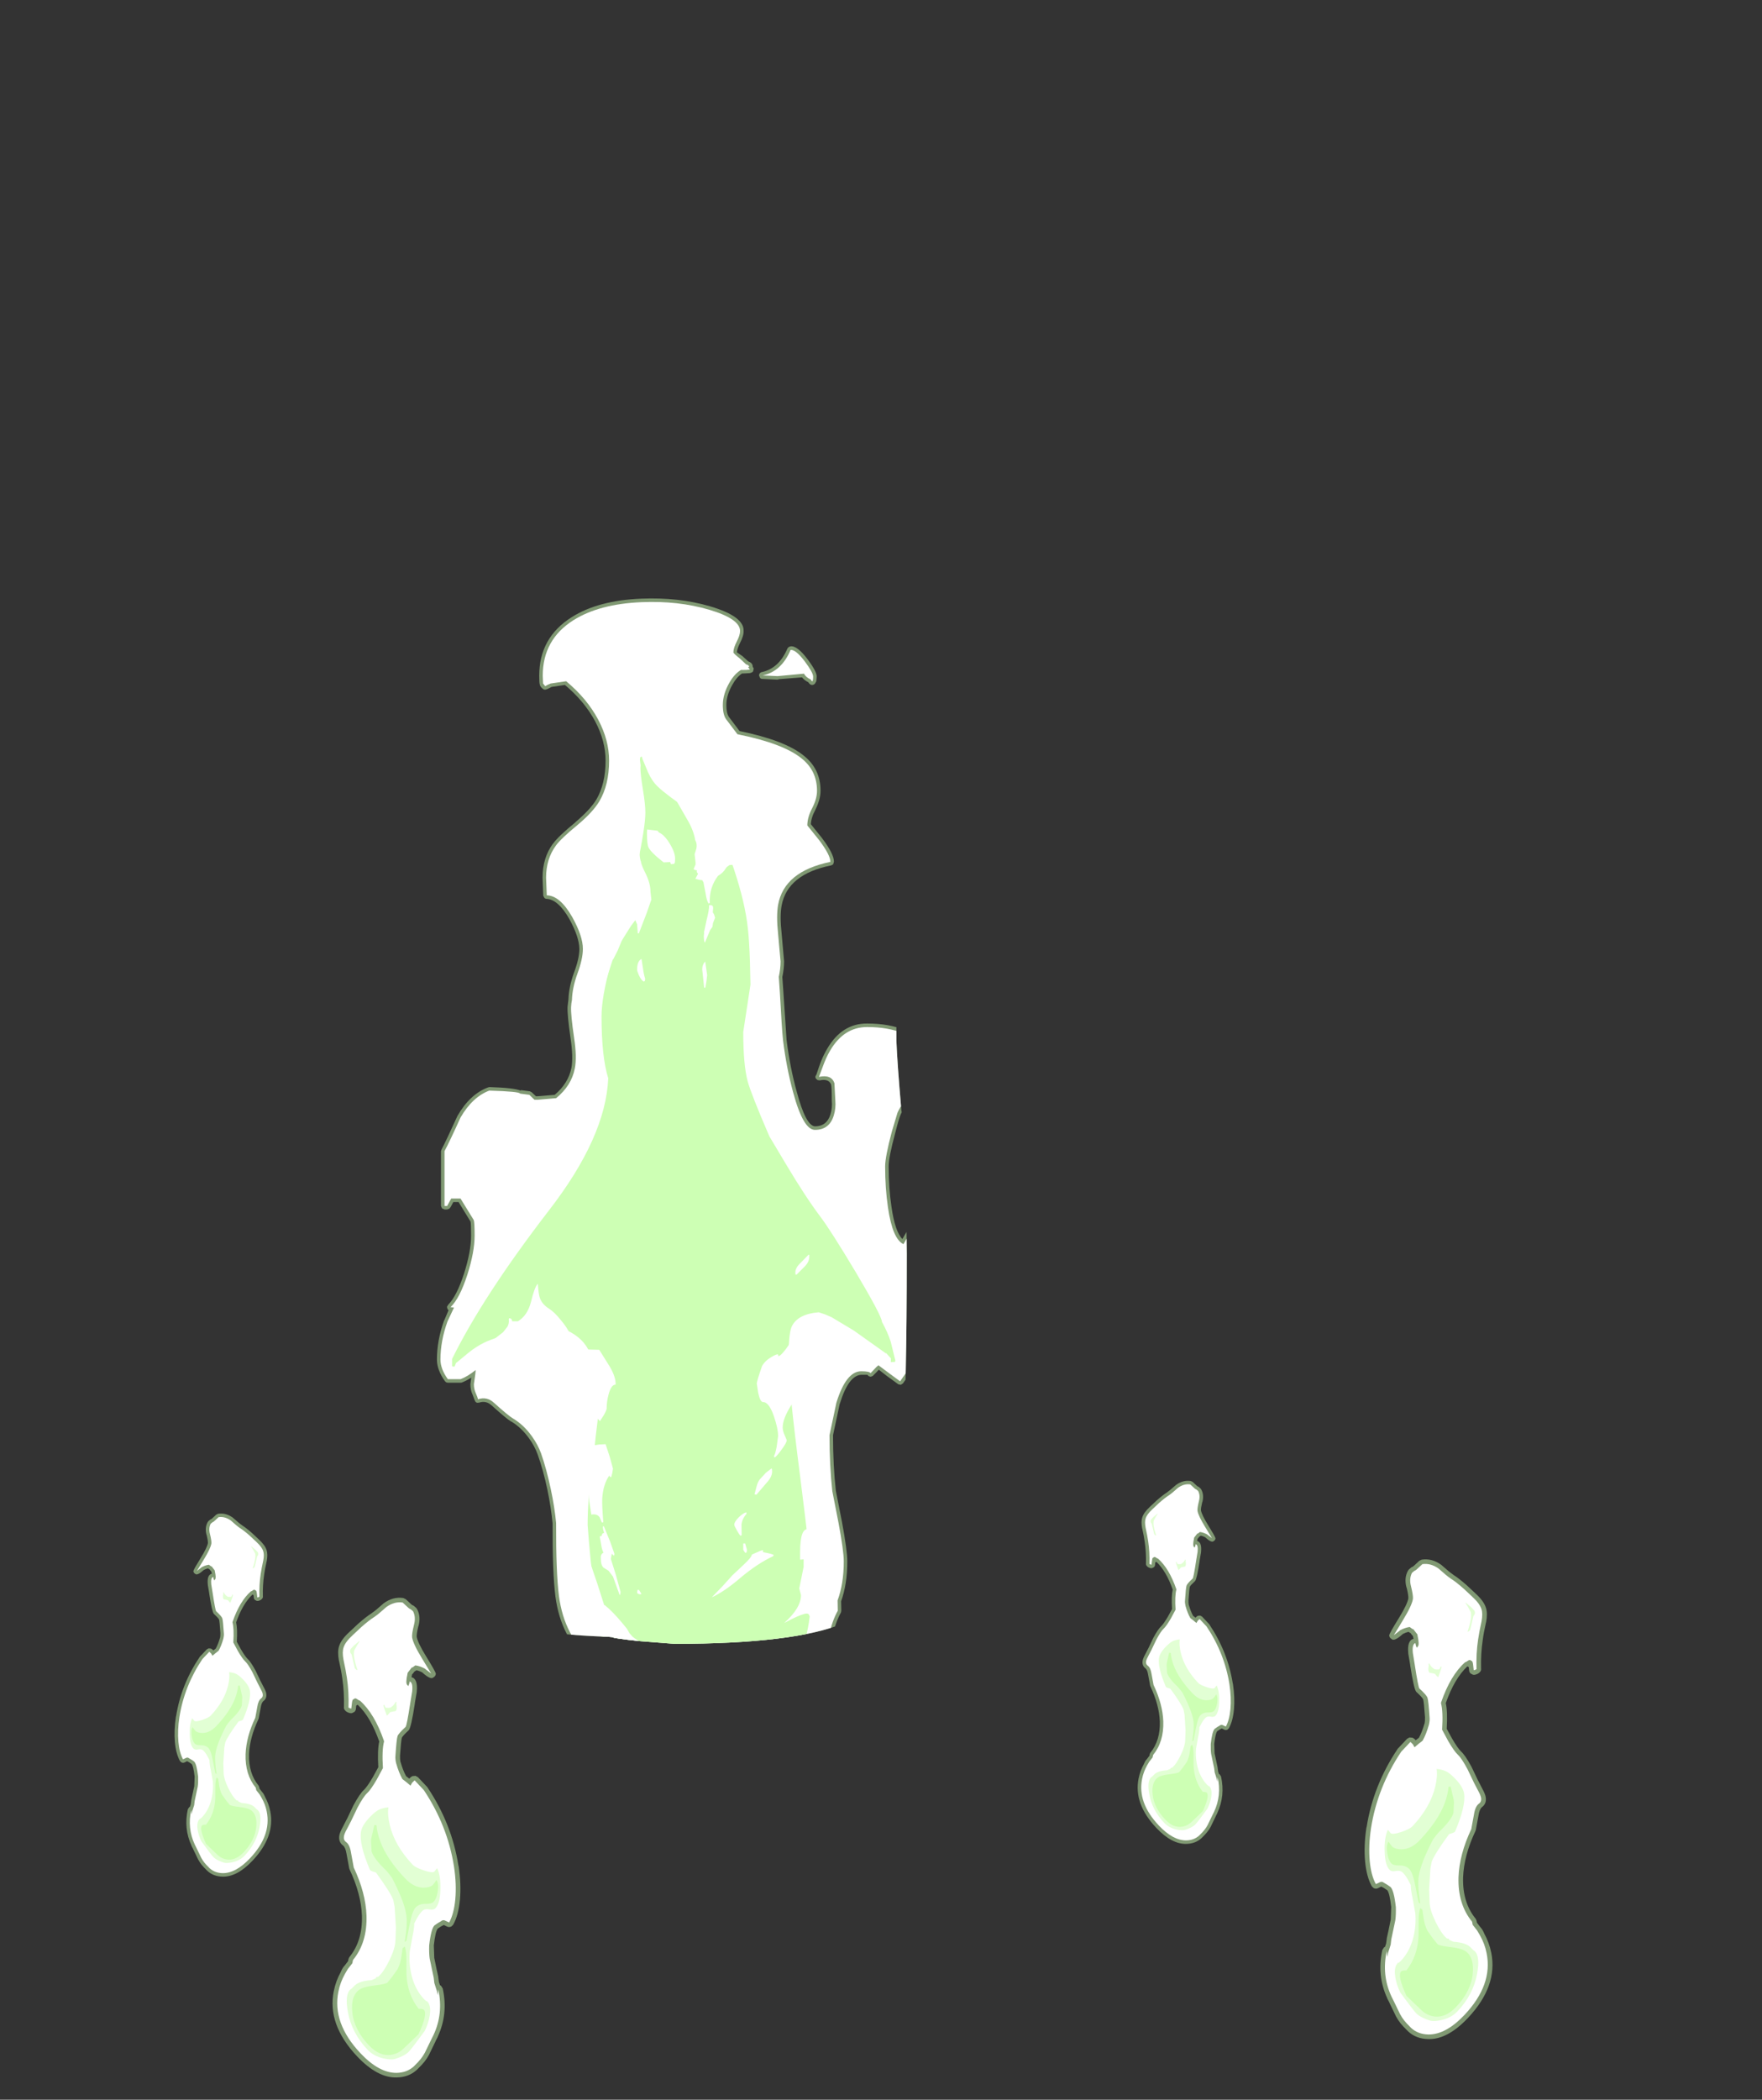 <?xml version="1.0" encoding="UTF-8" standalone="no"?>
<svg xmlns:ffdec="https://www.free-decompiler.com/flash" xmlns:xlink="http://www.w3.org/1999/xlink" ffdec:objectType="frame" height="596.25px" width="500.45px" xmlns="http://www.w3.org/2000/svg">
  <rect width="100%" height="100%" fill="#333333" stroke="none"/>
  <g transform="matrix(1.0, 0.0, 0.0, 1.0, 138.0, 641.7)">
    <clipPath id="clipPath0" transform="matrix(1.0, 0.0, 0.0, 1.0, 0.0, 0.0)">
      <path d="M177.5 -586.55 L176.6 -586.35 176.75 -586.6 177.5 -586.55 M214.3 -551.6 L214.35 -551.3 214.25 -551.3 214.3 -551.6 M248.15 -550.85 L248.15 -550.8 248.05 -551.0 248.15 -550.85" fill="#373f4d" fill-rule="evenodd" stroke="none"/>
      <path d="M252.95 -641.35 Q253.7 -640.95 255.15 -640.65 L274.1 -640.2 274.05 -488.85 Q273.05 -443.55 272.15 -377.6 L272.15 -355.45 Q270.75 -369.35 270.1 -383.2 L270.1 -395.95 Q268.95 -403.75 268.1 -411.45 L266.1 -418.05 Q261.6 -434.05 259.2 -450.2 L257.4 -464.45 255.25 -475.25 Q252.4 -490.8 252.4 -494.45 252.4 -496.5 255.15 -505.85 256.65 -508.2 257.65 -510.95 L258.55 -513.95 260.55 -517.9 Q246.3 -522.6 232.6 -520.1 222.55 -518.3 217.8 -514.4 L214.65 -513.1 210.75 -509.85 210.55 -510.6 Q204.95 -526.2 204.95 -534.2 L205.0 -540.05 204.6 -541.65 204.7 -543.3 Q204.4 -545.8 204.4 -547.75 204.4 -552.25 204.7 -553.7 L204.95 -554.75 204.95 -555.15 Q205.35 -559.95 208.7 -567.95 L211.65 -574.85 212.45 -575.8 212.65 -576.55 207.55 -578.25 191.3 -577.05 182.45 -573.75 Q167.45 -570.65 156.55 -565.05 144.1 -558.6 133.5 -546.1 127.55 -542.35 127.55 -541.55 127.55 -540.95 128.5 -535.2 L129.4 -532.7 Q131.95 -525.2 132.95 -519.1 L133.75 -514.8 Q137.4 -504.85 137.4 -495.1 137.65 -487.5 136.8 -480.1 L136.6 -479.15 137.25 -461.0 136.9 -448.7 136.8 -447.7 136.8 -447.55 136.45 -443.75 Q137.1 -442.85 137.1 -441.05 137.1 -439.6 136.45 -439.05 135.25 -437.95 131.7 -437.65 L123.65 -431.35 118.6 -427.5 117.0 -425.1 Q117.45 -424.3 121.25 -422.85 125.35 -421.35 126.2 -420.4 127.75 -418.75 128.95 -415.5 L125.8 -413.65 Q122.75 -411.95 122.55 -408.65 122.35 -404.85 121.25 -399.6 L119.9 -393.65 119.25 -392.7 117.95 -391.15 117.45 -390.6 117.0 -390.2 117.15 -375.2 116.6 -359.05 116.6 -346.1 Q116.85 -339.8 118.0 -326.5 L119.3 -318.4 118.95 -316.5 119.35 -303.0 119.55 -285.65 Q119.55 -246.65 118.4 -232.3 117.45 -219.6 115.55 -210.25 L115.55 -208.8 Q115.55 -202.65 114.25 -197.45 112.9 -191.7 110.3 -189.6 110.2 -184.35 101.65 -180.75 87.65 -174.9 53.55 -174.9 L43.95 -175.65 Q36.1 -176.45 35.95 -176.8 L34.8 -176.9 Q18.05 -177.5 14.15 -179.25 L12.45 -180.2 11.65 -180.45 Q9.05 -181.15 7.4 -182.0 L3.9 -182.6 3.1 -183.05 Q2.8 -183.25 2.75 -184.1 L2.4 -184.15 0.15 -187.6 -1.45 -190.0 -1.75 -190.9 -2.55 -191.8 -3.0 -192.2 Q-4.6 -192.5 -6.0 -193.85 L-6.05 -193.85 -6.5 -193.5 -6.55 -193.5 Q-7.35 -192.6 -7.45 -189.8 L-8.55 -195.7 -9.15 -199.05 -9.75 -202.35 -11.1 -220.25 Q-13.6 -227.4 -15.3 -235.25 -16.25 -239.5 -17.35 -249.35 L-17.8 -253.5 -17.85 -253.9 -19.0 -267.2 -19.15 -270.0 -19.25 -273.05 -19.3 -275.3 -19.25 -278.6 -19.2 -279.0 -19.2 -279.3 -19.05 -282.25 -18.95 -284.25 -17.55 -298.85 Q-16.15 -311.4 -14.95 -317.65 -13.8 -330.9 -13.55 -337.25 L-13.55 -350.15 -14.1 -365.35 -14.15 -366.25 -14.15 -366.35 -14.15 -369.1 -14.15 -369.45 -14.1 -372.9 -13.95 -381.35 -14.4 -381.75 -14.9 -382.25 -16.2 -383.8 -16.9 -384.75 -18.25 -390.7 Q-19.3 -395.95 -19.5 -399.8 -19.65 -401.85 -20.9 -403.3 L-21.4 -403.8 -22.75 -404.8 -25.9 -406.65 Q-24.7 -409.85 -23.15 -411.5 -22.55 -412.2 -20.05 -413.25 L-18.25 -413.95 Q-14.4 -415.4 -13.95 -416.25 L-15.6 -418.65 -16.6 -419.4 -19.35 -421.45 -20.6 -422.45 -28.65 -428.8 Q-32.25 -429.05 -33.45 -430.2 -34.05 -430.7 -34.05 -432.15 -34.05 -434.0 -33.45 -434.85 -34.2 -443.8 -34.2 -452.15 L-33.6 -470.3 -33.75 -471.25 Q-34.6 -478.65 -34.35 -486.25 -34.35 -496.0 -30.75 -505.95 L-29.9 -510.25 -29.85 -510.4 -29.8 -510.8 -29.65 -511.55 -28.1 -518.2 -26.35 -523.85 -25.45 -526.35 -24.5 -532.65 Q-24.5 -533.5 -30.45 -537.2 -41.05 -549.7 -53.5 -556.15 -64.4 -561.75 -79.4 -564.85 L-88.25 -568.2 -104.5 -569.4 -109.65 -567.65 -109.45 -566.95 -108.6 -565.95 -105.65 -559.05 Q-102.3 -551.05 -101.9 -546.3 L-101.9 -545.9 -101.65 -544.85 Q-101.4 -543.4 -101.4 -538.9 L-101.65 -534.4 -101.55 -532.75 -101.95 -531.2 -101.9 -526.2 -101.9 -525.35 -101.9 -524.15 -101.95 -523.5 -102.0 -522.95 -102.05 -522.45 -102.1 -521.9 -102.2 -520.95 -102.25 -520.65 -102.4 -519.75 -105.75 -506.8 -107.5 -501.75 -109.65 -492.95 -109.5 -492.65 -110.3 -490.05 Q-112.8 -477.4 -114.2 -464.95 -114.5 -462.2 -115.5 -456.85 L-118.0 -447.8 -118.0 -447.75 -118.7 -440.95 -123.05 -420.9 -124.9 -412.7 -127.7 -403.45 -128.1 -402.0 -130.1 -392.6 -130.65 -437.8 Q-130.15 -487.25 -129.9 -557.4 L-129.9 -600.85 -129.8 -611.85 -129.9 -622.8 -129.6 -634.4 Q-129.6 -638.65 -130.45 -641.7 L-128.95 -641.6 252.95 -641.35 M248.15 -550.85 L248.05 -551.0 248.15 -550.8 248.15 -550.85 M214.3 -551.6 L214.25 -551.3 214.35 -551.3 214.3 -551.6 M177.5 -586.55 L176.75 -586.6 176.6 -586.35 177.5 -586.55" fill="#333333" fill-rule="evenodd" stroke="none"/>
    </clipPath>
    <g clip-path="url(#clipPath0)">
      <use ffdec:characterId="24" height="304.9" transform="matrix(1.0, 0.0, 0.0, 1.0, -13.9, -471.75)" width="144.3" xlink:href="#shape1"/>
    </g>
    <use ffdec:characterId="17" ffdec:characterName="a_Animation_CastleFireWhite" height="180.6" transform="matrix(0.338, -0.358, 0.362, 0.333, -137.997, -164.1)" width="205.95" xlink:href="#sprite0"/>
    <use ffdec:characterId="17" ffdec:characterName="a_Animation_CastleFireWhite" height="180.6" transform="matrix(-0.446, -0.473, -0.479, 0.44, 58.306, -124.838)" width="205.95" xlink:href="#sprite0"/>
    <use ffdec:characterId="17" ffdec:characterName="a_Animation_CastleFireWhite" height="180.6" transform="matrix(0.446, -0.473, 0.479, 0.44, 184.044, -135.738)" width="205.95" xlink:href="#sprite0"/>
    <use ffdec:characterId="17" ffdec:characterName="a_Animation_CastleFireWhite" height="180.6" transform="matrix(-0.338, -0.358, -0.362, 0.333, 262.147, -173.4)" width="205.95" xlink:href="#sprite0"/>
  </g>
  <defs>
    <g id="shape1" transform="matrix(1.0, 0.0, 0.0, 1.0, 13.9, 471.75)">
      <path d="M72.15 -459.05 Q71.35 -457.45 71.3 -456.45 L72.85 -455.4 74.5 -453.9 Q75.6 -453.5 75.75 -452.7 L75.8 -452.3 Q76.25 -451.9 75.95 -451.4 76.05 -450.8 74.95 -450.55 L73.15 -450.45 72.75 -450.45 Q71.2 -449.4 70.1 -447.4 68.3 -444.35 68.3 -441.5 68.3 -439.25 69.0 -438.15 L72.05 -434.1 Q85.0 -431.45 90.3 -427.1 95.05 -423.35 95.05 -417.15 95.05 -414.7 93.6 -411.8 L93.6 -411.75 Q92.4 -409.6 92.3 -407.65 L95.4 -403.8 Q98.95 -399.1 98.85 -396.95 L98.65 -396.3 Q98.4 -396.05 98.05 -395.95 85.65 -393.45 84.0 -384.55 83.45 -381.6 84.0 -376.6 L84.7 -368.7 Q84.7 -366.65 84.2 -364.25 L84.5 -359.95 85.4 -346.45 Q86.35 -338.7 88.3 -331.65 90.85 -322.05 93.45 -321.85 96.8 -321.85 97.85 -325.2 98.45 -327.05 98.25 -329.15 L98.25 -329.25 Q98.25 -333.0 98.05 -333.75 97.35 -335.45 94.8 -334.9 L94.2 -335.0 93.75 -335.4 Q93.55 -335.7 93.6 -336.05 L93.9 -336.6 94.65 -338.85 Q95.7 -341.85 96.95 -343.9 101.15 -351.1 108.3 -351.05 120.75 -351.05 126.7 -343.4 130.45 -338.65 130.4 -334.25 L130.25 -325.75 Q129.75 -320.4 127.05 -319.0 L126.3 -318.9 125.7 -319.35 Q125.5 -319.75 125.6 -320.1 L126.65 -326.05 125.5 -327.45 123.9 -329.55 121.2 -329.35 Q119.05 -328.05 117.85 -325.3 117.25 -323.9 116.3 -320.1 114.4 -313.1 114.4 -310.5 114.4 -304.3 115.2 -299.0 116.2 -291.95 118.3 -289.85 L119.65 -292.15 Q119.85 -292.45 120.15 -292.55 L120.8 -292.6 121.35 -292.2 121.5 -291.6 Q121.35 -288.0 122.55 -281.0 L123.75 -273.0 123.75 -271.75 Q124.1 -269.1 124.1 -266.2 124.1 -259.0 123.8 -257.75 L123.75 -257.7 Q123.05 -255.25 118.45 -248.85 L117.85 -248.45 117.15 -248.6 113.85 -251.0 111.6 -252.75 111.0 -252.1 109.85 -250.95 109.3 -250.75 108.75 -250.9 108.35 -251.3 106.6 -251.3 Q103.0 -251.1 100.55 -243.15 L100.5 -243.05 98.6 -234.15 Q98.6 -225.5 99.4 -218.35 L101.15 -209.45 Q102.65 -201.35 102.65 -198.3 102.65 -191.85 100.9 -187.0 L100.95 -184.3 100.85 -183.8 Q99.3 -181.05 98.4 -176.85 L98.05 -175.35 97.9 -174.95 Q94.95 -171.15 91.5 -170.55 L88.2 -170.1 87.65 -169.7 87.25 -169.55 86.8 -169.6 86.05 -169.85 85.75 -170.1 Q85.3 -170.4 85.25 -171.55 L85.05 -171.7 84.0 -172.05 Q81.75 -172.05 73.65 -169.5 65.1 -166.85 62.15 -166.85 L57.05 -166.95 52.4 -167.3 52.6 -167.2 50.7 -167.35 48.55 -167.75 Q44.85 -168.1 42.45 -168.9 40.8 -169.5 39.05 -170.55 L38.75 -170.65 37.95 -170.3 37.35 -169.65 36.15 -169.45 Q35.65 -169.4 35.15 -169.7 L34.75 -169.5 34.3 -169.4 30.25 -169.4 Q29.9 -169.4 29.65 -169.6 21.35 -176.3 19.75 -188.35 18.9 -195.1 18.95 -209.1 18.55 -213.45 17.45 -218.8 16.25 -224.4 14.7 -228.7 13.85 -231.05 12.3 -233.2 10.1 -236.3 7.2 -238.05 L7.2 -238.0 Q5.85 -238.8 1.65 -242.6 0.05 -244.05 -1.9 -243.4 L-2.5 -243.35 Q-2.8 -243.45 -3.0 -243.7 L-3.25 -244.25 -3.8 -245.75 -3.8 -245.7 Q-4.4 -247.0 -4.4 -248.65 L-4.15 -250.5 Q-5.55 -249.6 -6.85 -249.1 L-7.2 -249.05 -10.8 -249.05 -11.25 -249.15 -11.6 -249.45 Q-13.9 -252.65 -13.9 -255.65 -13.9 -261.05 -11.85 -266.8 L-11.8 -266.8 -10.6 -269.65 -10.9 -269.95 -11.05 -270.6 -10.7 -271.2 Q-8.3 -273.6 -6.2 -280.05 -4.2 -286.35 -4.2 -290.8 -4.2 -294.1 -4.35 -294.8 L-7.75 -300.35 -9.25 -300.35 -10.0 -298.95 -10.4 -298.45 -11.0 -298.25 -11.75 -298.25 -12.45 -298.55 -12.75 -299.25 -12.75 -314.8 -12.6 -315.25 Q-11.2 -317.95 -8.1 -324.75 L-8.05 -324.85 Q-4.5 -331.0 0.6 -332.9 L1.0 -333.0 Q8.1 -332.8 10.0 -331.95 L9.85 -332.15 12.5 -331.8 13.05 -331.5 14.2 -330.4 14.7 -330.4 19.55 -330.8 Q23.4 -334.05 24.3 -338.45 24.85 -341.5 24.05 -346.9 23.1 -353.5 23.2 -355.8 L23.45 -357.85 Q23.55 -361.4 25.05 -365.55 26.55 -369.55 26.55 -372.25 26.5 -375.65 23.7 -380.75 20.55 -386.25 17.3 -386.45 16.9 -386.45 16.65 -386.7 L16.3 -387.3 16.1 -392.45 Q16.1 -398.15 19.1 -402.2 L19.1 -402.15 Q20.55 -404.2 25.45 -408.2 L25.4 -408.2 Q29.55 -411.7 31.35 -414.6 34.0 -419.1 34.0 -425.7 34.0 -431.25 31.05 -436.85 28.0 -442.55 22.45 -447.2 L18.75 -446.65 18.7 -446.65 17.4 -446.0 16.85 -445.85 Q16.5 -445.85 16.3 -446.0 15.4 -446.65 15.3 -447.35 15.15 -447.8 15.15 -449.8 15.15 -460.65 24.4 -466.45 31.9 -471.2 44.15 -471.7 54.75 -472.15 63.75 -469.5 73.4 -466.65 73.2 -462.5 73.25 -461.15 72.15 -459.05 M77.9 -449.15 L77.6 -449.8 Q77.55 -450.2 77.8 -450.5 78.05 -450.8 78.4 -450.85 83.25 -451.9 85.65 -457.55 L86.0 -457.95 86.5 -458.15 Q88.4 -458.45 91.4 -454.45 94.05 -450.9 93.95 -449.55 L93.85 -448.25 93.45 -447.55 Q92.9 -447.0 92.2 -447.3 L91.8 -447.65 91.6 -447.95 Q90.4 -448.55 89.8 -449.35 L83.4 -448.85 82.8 -448.7 78.55 -448.9 Q78.15 -448.9 77.9 -449.15" fill="#cdffb4" fill-opacity="0.502" fill-rule="evenodd" stroke="none"/>
      <path d="M71.25 -459.5 Q70.3 -457.65 70.3 -456.45 70.3 -456.15 72.2 -454.65 L73.9 -453.05 Q74.65 -452.85 74.8 -452.4 L74.5 -452.3 74.8 -451.8 Q75.5 -451.45 73.15 -451.45 L72.45 -451.45 Q70.6 -450.35 69.2 -447.9 67.3 -444.6 67.3 -441.5 67.3 -438.8 68.2 -437.5 L71.45 -433.2 Q84.4 -430.6 89.65 -426.35 94.05 -422.85 94.05 -417.15 94.05 -414.9 92.7 -412.25 91.3 -409.6 91.3 -407.3 L94.6 -403.2 Q97.85 -398.9 97.85 -396.95 84.7 -394.25 83.0 -384.75 82.45 -381.65 83.0 -376.5 L83.7 -368.7 Q83.7 -366.65 83.2 -364.3 L83.5 -359.9 Q84.05 -349.45 84.4 -346.35 85.35 -338.5 87.3 -331.4 90.15 -320.85 93.45 -320.85 97.55 -320.85 98.8 -324.9 99.45 -326.95 99.25 -329.25 L99.0 -334.1 Q98.15 -336.65 94.6 -335.9 L95.6 -338.55 Q96.6 -341.4 97.8 -343.4 101.7 -350.05 108.3 -350.05 120.2 -350.05 125.9 -342.8 129.4 -338.35 129.4 -334.25 L129.25 -325.85 Q128.8 -321.15 126.55 -319.9 L127.7 -326.35 126.25 -328.1 Q124.5 -330.25 124.45 -330.6 L120.85 -330.35 Q118.3 -328.9 116.9 -325.7 L115.3 -320.35 Q113.4 -313.15 113.4 -310.5 113.4 -304.2 114.2 -298.85 115.5 -289.85 118.6 -288.4 L120.5 -291.65 Q120.35 -287.95 121.55 -280.85 L122.75 -273.0 122.7 -271.7 Q123.1 -269.1 123.1 -266.2 123.1 -259.2 122.8 -258.0 122.1 -255.6 117.65 -249.45 L114.45 -251.8 111.5 -254.0 Q111.05 -253.7 110.25 -252.8 L109.25 -251.75 Q109.0 -252.3 106.6 -252.3 102.3 -252.3 99.55 -243.35 L97.6 -234.15 Q97.6 -225.45 98.4 -218.25 L100.15 -209.3 Q101.65 -201.3 101.65 -198.3 101.65 -192.0 99.9 -187.25 L99.9 -187.15 99.95 -184.3 Q98.35 -181.45 97.4 -177.1 L97.1 -175.55 Q94.4 -172.1 91.3 -171.55 L87.8 -171.1 87.1 -170.55 86.45 -170.8 Q86.25 -171.0 86.25 -171.7 L86.35 -171.95 85.65 -172.5 Q84.9 -173.05 84.0 -173.05 81.7 -173.05 73.35 -170.45 65.0 -167.85 62.15 -167.85 L57.05 -167.95 52.65 -168.2 50.8 -168.35 48.8 -168.75 Q45.15 -169.05 42.75 -169.85 41.2 -170.4 39.5 -171.45 L38.7 -171.75 36.85 -170.95 36.8 -170.8 Q37.25 -170.45 36.15 -170.45 35.7 -170.45 35.3 -170.9 L34.3 -170.4 30.25 -170.4 Q22.3 -176.85 20.75 -188.5 19.9 -195.2 19.95 -209.2 19.55 -213.6 18.4 -219.0 17.2 -224.65 15.65 -229.05 14.75 -231.5 13.1 -233.8 10.8 -237.05 7.7 -238.9 6.4 -239.65 2.3 -243.35 0.3 -245.2 -2.25 -244.35 -2.3 -244.8 -2.9 -246.15 -3.4 -247.25 -3.4 -248.65 L-3.0 -251.5 -2.9 -252.65 Q-5.2 -250.8 -7.2 -250.05 L-10.8 -250.05 Q-12.9 -252.95 -12.9 -255.65 -12.9 -260.9 -10.9 -266.45 L-9.05 -270.4 -10.05 -270.5 Q-7.45 -272.95 -5.25 -279.75 -3.2 -286.2 -3.2 -290.8 -3.2 -294.6 -3.45 -295.25 L-7.2 -301.35 -9.85 -301.35 -11.0 -299.25 -11.75 -299.25 -11.75 -314.8 Q-10.3 -317.5 -7.2 -324.35 -3.85 -330.15 0.95 -332.0 9.6 -331.75 9.7 -331.15 L12.35 -330.8 13.8 -329.4 14.7 -329.4 19.95 -329.85 Q24.3 -333.4 25.25 -338.25 25.9 -341.45 25.05 -347.05 24.1 -353.5 24.2 -355.75 24.25 -356.8 24.45 -357.75 24.55 -361.2 26.0 -365.2 27.55 -369.4 27.55 -372.25 27.55 -375.85 24.55 -381.25 21.05 -387.4 17.3 -387.45 L17.1 -392.45 Q17.1 -397.8 19.9 -401.6 21.3 -403.55 26.05 -407.45 30.35 -411.05 32.2 -414.1 35.0 -418.8 35.0 -425.7 35.0 -431.5 31.9 -437.35 28.7 -443.35 22.8 -448.25 L18.4 -447.6 Q17.75 -447.4 16.85 -446.85 L16.25 -447.6 16.15 -449.8 Q16.15 -460.1 24.9 -465.6 32.25 -470.2 44.2 -470.7 54.6 -471.15 63.45 -468.55 72.2 -465.95 72.2 -462.5 72.2 -461.35 71.25 -459.5 M90.6 -453.85 Q92.95 -450.7 92.95 -449.55 92.95 -448.1 92.6 -448.25 L92.25 -448.75 Q90.85 -449.4 90.35 -450.4 L82.85 -449.7 78.6 -449.9 Q83.95 -451.0 86.55 -457.15 88.05 -457.25 90.6 -453.85" fill="#ffffff" fill-rule="evenodd" stroke="none"/>
      <path d="M44.45 -426.25 L46.05 -422.4 Q47.2 -419.85 48.85 -418.3 51.35 -415.9 58.6 -411.0 63.25 -407.85 66.55 -402.9 69.1 -399.1 70.5 -394.75 73.6 -385.45 74.4 -378.15 74.8 -374.8 75.0 -368.6 L75.15 -362.1 73.1 -348.65 Q73.1 -339.35 74.35 -334.65 75.35 -331.0 80.5 -319.05 L85.15 -311.25 Q90.75 -301.85 95.0 -296.2 97.95 -292.3 105.05 -280.45 112.5 -267.9 112.5 -266.3 114.1 -263.45 115.0 -260.65 L116.3 -255.35 116.3 -255.3 116.3 -255.25 116.1 -254.9 116.0 -254.95 115.0 -254.9 115.05 -255.95 113.7 -257.45 113.6 -257.4 104.45 -263.9 98.2 -267.65 96.35 -268.45 94.55 -269.05 Q88.5 -268.55 86.85 -264.95 85.95 -263.0 85.95 -255.2 85.95 -248.15 89.25 -222.5 92.5 -196.85 92.5 -192.85 92.5 -174.15 87.1 -170.55 L86.45 -170.8 Q86.25 -171.0 86.25 -171.7 L86.35 -171.95 85.65 -172.5 Q84.9 -173.05 84.0 -173.05 81.7 -173.05 73.35 -170.45 65.0 -167.85 62.15 -167.85 L57.05 -167.95 52.65 -168.2 50.8 -168.35 48.8 -168.75 Q45.15 -169.05 42.75 -169.85 41.2 -170.4 39.5 -171.45 L38.7 -171.75 36.85 -170.95 36.8 -170.8 Q37.25 -170.45 36.15 -170.45 33.3 -170.45 30.8 -189.45 29.6 -199.0 28.9 -208.6 28.9 -215.6 30.0 -223.3 L30.3 -225.0 31.2 -233.85 32.25 -242.55 31.45 -248.35 30.45 -254.15 Q29.8 -257.6 28.4 -259.6 26.0 -263.1 20.55 -264.9 6.2 -263.6 -0.45 -260.45 -2.8 -259.3 -4.95 -257.55 L-8.4 -254.7 -8.45 -254.75 -8.9 -253.6 -9.6 -253.7 -9.6 -255.8 Q-0.75 -273.75 17.85 -297.9 34.05 -318.8 34.75 -335.5 32.85 -341.6 32.85 -353.05 32.85 -358.6 35.45 -367.95 L39.75 -382.15 Q41.15 -387.35 42.95 -395.75 45.3 -406.95 45.3 -410.95 45.3 -413.25 44.6 -417.5 43.9 -421.75 43.9 -423.7 L43.95 -424.35 43.75 -425.95 43.85 -426.7 44.0 -426.65 44.0 -426.8 44.35 -426.8 44.45 -426.25" fill="#cdffb4" fill-rule="evenodd" stroke="none"/>
      <path d="M60.45 -418.7 Q66.4 -415.95 67.75 -413.2 L71.0 -407.95 70.95 -408.6 Q70.95 -409.95 72.0 -411.3 L72.3 -410.05 72.25 -408.65 72.65 -405.15 72.7 -404.95 Q73.85 -402.6 73.85 -401.45 73.85 -399.8 72.85 -398.2 71.5 -396.05 69.2 -396.05 L68.35 -395.45 68.35 -395.4 68.1 -395.05 Q67.35 -393.8 65.95 -393.0 63.4 -389.7 63.6 -385.3 L63.3 -385.1 Q62.7 -385.85 62.4 -388.05 L61.8 -391.15 61.45 -391.75 60.6 -391.85 59.5 -392.15 60.25 -393.55 59.85 -394.15 60.0 -394.4 59.95 -394.5 Q59.15 -394.7 59.0 -394.9 L59.55 -396.2 59.55 -396.75 59.3 -399.05 59.3 -399.15 59.35 -399.3 59.35 -399.35 59.5 -399.8 59.8 -400.8 Q60.05 -402.15 59.45 -403.15 59.0 -405.95 57.15 -409.05 L52.5 -417.15 Q52.6 -417.3 52.85 -417.3 L54.3 -414.7 54.25 -414.9 54.0 -416.6 Q54.0 -421.7 60.45 -418.7 M45.8 -406.15 L48.75 -405.8 49.15 -405.3 Q50.45 -404.75 51.7 -402.95 53.75 -399.9 53.75 -397.9 L53.7 -396.85 53.5 -396.4 52.55 -396.3 52.35 -396.9 50.5 -396.8 Q46.85 -399.65 46.2 -401.05 45.75 -401.95 45.75 -405.15 L45.8 -406.15 M43.8 -404.05 L43.75 -401.65 43.65 -399.55 Q43.65 -398.45 43.95 -397.25 L44.1 -396.9 44.05 -396.8 Q44.45 -395.45 45.2 -394.0 46.75 -390.95 46.75 -388.5 L46.75 -388.45 47.0 -386.25 45.7 -382.5 43.45 -376.65 43.15 -376.65 42.95 -379.2 42.45 -380.4 41.2 -378.75 38.85 -375.0 38.5 -374.35 37.45 -371.8 36.2 -369.35 36.1 -369.3 35.9 -368.8 33.9 -362.65 31.75 -356.65 31.3 -356.65 31.1 -357.95 Q32.7 -364.7 34.75 -369.35 34.6 -369.5 34.6 -370.1 L35.05 -372.55 35.45 -375.05 Q35.45 -377.0 35.05 -379.25 34.5 -382.45 33.55 -382.45 32.9 -382.45 32.8 -382.8 L32.8 -383.95 Q32.8 -388.75 36.0 -396.35 39.05 -403.5 41.1 -404.9 L42.4 -404.8 Q42.95 -403.7 43.3 -401.1 L43.55 -404.05 43.8 -404.05 M64.55 -383.85 L64.45 -382.65 64.8 -382.05 65.1 -381.1 64.5 -379.55 64.35 -378.5 63.7 -377.6 62.2 -374.0 Q61.9 -374.45 61.9 -375.9 L62.0 -376.9 61.9 -376.9 62.05 -377.4 62.65 -380.25 Q63.45 -383.35 63.4 -384.65 L63.9 -384.65 Q64.55 -384.65 64.55 -383.85 M44.2 -369.4 L44.6 -366.85 Q44.85 -364.95 45.25 -363.75 L45.15 -363.15 44.85 -362.95 Q44.1 -363.35 43.45 -364.8 42.95 -365.95 42.95 -366.35 42.95 -368.75 44.2 -369.4 M62.3 -368.65 L62.85 -364.8 62.65 -363.1 62.35 -361.3 62.0 -361.2 61.45 -366.4 Q61.45 -367.8 62.3 -368.65 M78.45 -253.8 Q79.3 -255.3 81.1 -256.35 82.7 -257.3 83.0 -257.05 L83.05 -256.6 Q83.7 -256.6 85.2 -258.6 L87.15 -261.35 Q87.45 -260.2 88.25 -259.2 89.0 -258.25 89.2 -257.4 L89.3 -255.2 89.2 -253.3 Q89.2 -246.55 86.75 -242.7 84.3 -238.85 84.3 -236.35 84.3 -235.35 84.9 -234.05 L85.45 -232.75 Q85.45 -232.0 83.95 -230.0 82.55 -228.05 81.95 -227.8 L81.85 -228.25 Q82.2 -228.8 82.6 -230.9 L83.0 -233.9 Q83.0 -236.0 81.85 -239.4 80.45 -243.55 78.75 -243.55 77.9 -243.55 77.35 -246.15 L76.95 -248.75 Q76.95 -249.55 78.45 -253.8 M15.15 -273.8 Q15.6 -271.55 17.9 -270.1 19.5 -269.1 21.4 -266.7 23.15 -264.6 23.8 -263.05 L23.7 -262.45 23.6 -262.1 Q23.5 -261.9 22.9 -261.9 L21.75 -262.55 Q20.7 -263.2 19.1 -263.2 L9.5 -262.3 6.5 -261.35 3.65 -260.85 Q2.75 -260.35 1.85 -260.2 L1.6 -259.9 Q1.3 -259.75 1.3 -260.4 1.3 -260.75 2.85 -261.8 L4.9 -263.4 6.15 -265.0 Q6.65 -265.95 6.5 -267.1 L6.6 -267.35 Q7.45 -267.35 7.45 -266.5 L9.1 -266.5 Q11.8 -268.1 12.8 -271.95 13.85 -276.3 14.75 -277.15 14.9 -275.0 15.15 -273.8 M29.65 -251.65 Q29.1 -253.5 29.2 -254.65 29.3 -255.9 28.35 -257.3 L26.55 -260.0 Q27.2 -260.0 28.3 -258.5 L32.2 -258.4 35.2 -253.6 Q36.95 -250.6 36.85 -248.5 35.65 -248.55 34.9 -245.9 34.3 -243.8 34.3 -241.7 34.3 -241.3 33.5 -239.85 L32.4 -238.15 Q30.25 -240.2 30.2 -243.4 L30.35 -249.0 29.65 -251.65 M30.25 -232.7 L30.6 -232.7 30.8 -231.6 30.9 -231.3 32.15 -231.5 34.0 -231.6 35.2 -227.95 36.1 -224.65 35.9 -223.4 35.6 -222.25 Q35.25 -222.15 35.05 -222.7 33.3 -220.15 33.05 -216.2 32.95 -214.35 33.35 -209.45 L32.95 -209.35 32.3 -210.85 Q31.55 -211.9 29.95 -211.6 L29.35 -215.45 29.1 -218.4 Q29.1 -220.3 29.7 -225.45 L30.25 -232.7 M29.25 -199.05 L31.65 -192.0 33.6 -185.9 33.75 -185.9 Q35.95 -184.15 38.7 -180.85 L40.05 -179.2 40.8 -177.9 41.65 -176.95 Q42.85 -175.9 44.75 -175.05 45.35 -174.75 46.05 -174.5 L45.3 -174.4 44.75 -174.25 Q43.95 -174.25 43.15 -175.2 L42.5 -174.65 Q35.6 -174.6 33.05 -177.1 L32.75 -177.0 Q31.2 -179.1 30.65 -182.35 L30.0 -188.0 29.6 -193.4 29.0 -199.0 29.25 -199.05 M33.25 -208.25 L33.5 -208.3 35.3 -203.9 36.5 -200.5 36.45 -200.0 36.25 -200.0 35.75 -200.5 35.5 -199.0 36.9 -194.55 38.25 -189.65 38.15 -188.9 38.0 -188.75 36.1 -194.0 34.85 -195.65 33.4 -196.55 Q32.65 -197.25 32.65 -199.15 L32.65 -199.8 Q32.8 -200.5 33.4 -200.8 32.95 -201.65 32.75 -203.05 L32.35 -205.3 32.5 -205.5 32.85 -205.5 Q32.95 -206.35 33.6 -206.4 33.25 -207.4 33.25 -207.75 L33.25 -208.25 M73.95 -212.25 L74.05 -211.85 Q72.75 -210.35 72.6 -208.75 L72.65 -205.75 72.35 -205.6 Q72.05 -205.75 71.3 -207.1 70.55 -208.4 70.55 -208.75 70.55 -209.55 71.85 -210.85 73.1 -212.05 73.95 -212.25 M76.85 -219.45 Q77.2 -220.85 77.8 -221.6 L79.55 -223.5 81.1 -224.7 81.25 -224.55 81.3 -223.85 Q81.3 -222.3 79.75 -220.65 L76.85 -217.25 76.3 -217.35 76.85 -219.45 M73.1 -201.6 L73.1 -203.4 73.65 -203.4 74.15 -201.6 74.05 -200.85 73.65 -200.75 73.1 -201.6 M78.65 -200.95 Q81.6 -200.4 81.75 -200.1 L81.6 -199.8 Q77.05 -197.65 72.3 -193.65 67.7 -189.7 64.15 -188.1 L67.2 -191.25 70.0 -194.35 73.2 -197.35 Q75.5 -199.5 75.55 -200.25 L78.05 -201.35 Q79.05 -201.7 78.65 -200.95 M91.85 -284.75 Q91.85 -283.5 90.75 -282.25 L88.25 -279.75 87.95 -279.75 87.95 -279.65 87.9 -280.35 Q87.9 -281.7 89.4 -283.1 L91.65 -285.4 91.85 -285.35 91.85 -284.75 M89.8 -198.85 L89.25 -198.8 89.25 -200.9 Q89.25 -208.1 91.75 -207.4 94.25 -206.75 94.25 -198.9 L93.7 -190.7 Q93.15 -183.65 92.85 -182.5 L92.5 -182.3 Q92.05 -182.4 91.85 -183.0 91.7 -183.5 91.1 -183.5 90.1 -183.5 86.8 -181.9 L84.7 -180.8 Q89.5 -185.05 89.5 -188.75 L89.0 -190.65 89.1 -191.1 90.25 -196.75 90.25 -198.9 89.8 -198.85 M42.95 -189.35 L43.05 -190.2 43.5 -190.2 44.2 -189.05 Q43.5 -188.8 42.95 -189.35" fill="#ffffff" fill-rule="evenodd" stroke="none"/>
    </g>
    <g id="sprite0" transform="matrix(1.0, 0.0, 0.0, 1.0, 25.45, 154.4)">
      <use ffdec:characterId="9" height="153.1" transform="matrix(1.0, 0.0, 0.0, 1.0, -24.7, -130.6)" width="160.85" xlink:href="#shape2"/>
    </g>
    <g id="shape2" transform="matrix(1.0, 0.0, 0.0, 1.0, 24.7, 130.6)">
      <path d="M117.65 -126.0 Q119.95 -129.6 123.4 -130.5 L123.35 -130.5 124.15 -130.6 125.5 -130.45 125.55 -130.45 126.3 -130.15 126.6 -130.15 126.8 -130.1 129.95 -129.9 131.15 -129.45 131.1 -129.45 Q134.6 -126.7 135.2 -121.65 L135.2 -121.55 135.2 -121.4 135.2 -121.35 Q135.25 -116.9 135.55 -115.0 L135.55 -114.8 Q136.05 -112.1 136.15 -107.5 L136.15 -107.45 136.1 -102.2 Q136.1 -97.25 134.6 -94.7 L134.55 -94.6 Q133.35 -92.45 130.05 -90.3 L129.75 -90.15 Q125.9 -87.9 123.25 -86.0 118.3 -82.6 113.45 -77.85 L113.45 -77.8 Q113.1 -77.5 112.65 -77.35 L111.7 -77.3 110.9 -77.5 Q109.4 -78.05 109.15 -78.9 L108.9 -79.9 108.9 -79.95 Q108.95 -80.55 109.3 -81.05 L110.4 -82.3 110.25 -83.0 Q102.45 -83.45 92.05 -78.85 89.85 -75.65 84.05 -70.85 L82.45 -66.1 Q81.05 -61.5 81.0 -59.5 81.05 -57.15 79.15 -51.6 L79.1 -51.45 76.65 -45.35 76.6 -45.15 75.35 -41.75 Q74.45 -39.05 73.6 -38.0 71.8 -35.7 69.2 -36.2 L69.15 -36.2 Q67.8 -36.3 65.65 -34.85 L60.1 -31.3 59.65 -31.1 Q48.4 -27.45 41.1 -21.15 32.8 -13.85 31.5 -4.75 L31.5 -4.7 31.1 -3.8 31.1 -3.85 30.6 -3.15 30.15 -0.6 30.15 -0.45 Q30.0 0.85 29.3 2.35 L29.25 2.45 Q27.8 6.75 25.25 10.25 L25.2 10.35 Q16.45 22.5 -2.7 22.5 -15.7 22.5 -21.2 16.25 -24.75 12.3 -24.7 7.45 L-24.55 4.6 Q-24.3 0.85 -22.75 -2.6 L-21.0 -7.05 -21.0 -6.95 -20.3 -8.9 -20.2 -9.05 Q-16.0 -19.2 -6.15 -25.05 L-4.8 -25.3 -4.3 -25.15 -3.0 -25.75 -1.15 -27.05 -1.05 -27.15 Q1.05 -28.35 6.15 -31.5 L10.25 -35.05 10.35 -35.15 Q14.35 -39.8 14.55 -41.4 L14.35 -42.6 14.35 -42.8 13.95 -44.4 12.6 -44.9 Q12.1 -45.05 11.7 -45.45 11.35 -45.85 11.2 -46.4 L11.25 -47.45 11.25 -47.5 Q12.75 -52.0 17.3 -57.1 21.85 -62.15 28.5 -66.75 L28.75 -66.85 Q44.1 -77.25 62.9 -80.4 L62.85 -80.4 63.2 -80.45 63.25 -80.45 69.1 -80.45 70.25 -80.1 71.0 -79.15 71.0 -79.2 Q71.35 -78.45 71.2 -77.25 L71.35 -77.25 71.3 -77.25 72.95 -77.0 Q75.7 -77.7 79.2 -79.5 L79.15 -79.45 79.2 -79.45 Q80.4 -80.25 81.05 -80.95 L81.25 -81.1 Q85.95 -86.1 86.6 -87.2 86.95 -88.2 86.95 -91.55 L86.95 -91.6 Q87.05 -93.1 93.75 -101.55 L93.8 -101.6 93.95 -101.7 93.9 -101.7 96.85 -105.55 96.95 -105.65 97.0 -105.7 Q100.75 -109.95 103.2 -108.35 L103.75 -109.15 103.85 -109.25 103.9 -109.3 104.0 -110.2 104.15 -110.9 104.15 -110.95 103.95 -112.05 Q102.9 -112.75 101.6 -113.2 L101.5 -113.2 Q96.6 -113.6 96.65 -115.2 96.5 -115.75 96.65 -116.3 96.85 -117.0 97.45 -117.35 L97.3 -117.2 Q98.05 -117.7 105.65 -119.25 112.4 -120.65 114.65 -122.1 115.65 -122.9 117.55 -125.75 L117.65 -126.0" fill="#cdffb4" fill-opacity="0.502" fill-rule="evenodd" stroke="none"/>
      <path d="M98.45 -104.35 Q101.0 -107.25 102.35 -106.5 101.6 -105.55 101.3 -104.65 L102.05 -104.7 Q103.1 -104.7 105.4 -108.0 L105.75 -108.45 106.0 -109.95 106.25 -111.45 106.05 -111.45 105.9 -112.8 105.85 -113.15 105.75 -113.2 Q104.2 -114.45 101.9 -115.2 L101.65 -115.2 98.55 -115.7 106.05 -117.3 Q113.45 -118.85 115.85 -120.5 117.05 -121.4 119.35 -124.9 121.2 -127.8 123.95 -128.6 L125.3 -128.45 Q125.55 -128.25 126.35 -128.15 L129.85 -127.9 Q132.7 -125.6 133.2 -121.4 133.25 -116.7 133.55 -114.7 134.05 -112.1 134.15 -107.45 L134.1 -102.2 Q134.1 -97.9 132.85 -95.7 131.85 -93.85 128.95 -92.0 124.9 -89.6 122.1 -87.65 117.0 -84.15 112.05 -79.25 L111.6 -79.4 Q111.05 -79.6 110.9 -79.85 L112.2 -81.35 Q113.3 -82.6 113.3 -83.05 L113.05 -84.15 Q112.75 -84.25 112.6 -84.4 111.15 -84.7 110.9 -84.95 102.4 -85.7 90.9 -80.55 L90.6 -80.35 Q88.6 -77.15 82.4 -72.05 L80.55 -66.7 Q79.0 -61.7 79.0 -59.5 79.0 -57.3 77.2 -52.15 L74.75 -46.0 73.45 -42.4 Q72.7 -40.15 72.0 -39.25 70.95 -37.9 69.45 -38.2 67.5 -38.55 64.5 -36.5 L59.05 -33.0 Q47.35 -29.2 39.8 -22.65 30.9 -14.85 29.5 -5.05 L28.65 -3.85 28.15 -0.75 27.45 1.55 Q26.1 5.7 23.65 9.05 15.4 20.5 -2.7 20.5 -14.6 20.5 -19.7 14.9 -22.7 11.55 -22.7 7.45 L-22.55 4.75 Q-22.3 1.35 -20.9 -1.8 L-19.15 -6.25 -18.45 -8.1 Q-14.5 -17.8 -5.15 -23.35 L-6.9 -21.45 -5.3 -22.4 -1.95 -24.0 -0.05 -25.4 Q2.1 -26.65 7.3 -29.85 9.15 -31.15 11.65 -33.6 16.55 -39.3 16.55 -41.35 L16.3 -43.1 15.95 -44.7 Q15.95 -45.5 15.25 -46.0 L13.15 -46.85 Q14.55 -51.0 18.8 -55.75 23.2 -60.65 29.65 -65.1 44.75 -75.35 63.25 -78.45 L69.1 -78.45 69.05 -76.95 68.6 -75.55 70.85 -75.3 73.1 -74.95 Q76.2 -75.7 80.15 -77.75 81.75 -78.7 82.55 -79.6 87.7 -85.05 88.35 -86.25 88.95 -87.35 88.95 -91.6 88.95 -92.3 95.3 -100.3 L98.45 -104.35" fill="#ffffff" fill-rule="evenodd" stroke="none"/>
      <path d="M130.4 -99.5 L130.25 -97.5 Q129.8 -96.15 128.25 -96.15 L122.75 -93.0 122.15 -93.05 Q121.55 -93.1 121.5 -93.25 L121.6 -93.4 Q127.4 -96.05 128.75 -98.25 L129.6 -100.8 Q129.95 -102.45 130.25 -102.75 L130.4 -99.5 M70.2 -58.25 Q70.55 -57.0 70.55 -55.1 70.55 -48.85 68.45 -46.05 65.05 -41.65 53.4 -37.4 52.65 -37.45 51.15 -38.4 L50.85 -38.55 Q40.1 -37.2 36.85 -35.8 L34.3 -34.2 31.8 -32.15 27.2 -28.35 23.15 -24.3 Q20.75 -21.9 18.65 -16.55 16.65 -11.4 16.65 -8.35 L16.65 -8.05 17.15 -7.3 16.95 -7.0 16.85 -6.95 17.45 -5.15 17.55 -4.9 Q20.8 -0.9 20.8 1.95 L20.7 3.9 20.8 4.6 Q20.8 8.0 14.2 12.2 6.4 17.2 -3.65 17.2 -7.55 17.2 -11.25 14.7 -13.95 12.8 -14.7 11.35 -16.5 7.6 -16.5 4.95 -16.5 3.35 -14.5 -6.65 -13.15 -10.1 -11.05 -12.8 -8.95 -15.5 -6.85 -16.1 L-6.85 -16.15 -6.8 -16.15 -5.35 -16.3 -5.65 -16.05 -4.15 -15.9 Q2.3 -15.9 8.65 -19.9 12.45 -22.3 15.4 -25.55 L19.6 -31.15 Q21.7 -34.15 23.15 -35.45 L24.05 -37.95 Q24.8 -40.25 24.8 -41.9 24.8 -43.3 23.3 -44.4 21.8 -45.45 21.8 -46.6 21.8 -49.45 26.2 -53.8 30.4 -58.0 34.15 -59.3 L34.1 -58.65 33.9 -57.4 Q33.9 -56.3 37.4 -54.4 40.85 -52.55 42.55 -52.55 54.0 -52.55 62.1 -57.2 66.2 -59.55 68.15 -62.05 69.65 -60.1 70.2 -58.25 M102.5 -91.05 Q102.05 -90.7 100.2 -89.9 L98.1 -89.0 Q98.0 -89.55 98.25 -91.1 L97.65 -92.15 97.0 -93.1 Q97.0 -94.25 99.15 -95.55 L99.45 -95.75 99.25 -96.05 100.0 -96.0 Q99.5 -95.05 99.5 -93.8 L99.6 -92.65 Q99.8 -92.1 100.9 -91.05 101.8 -91.05 102.25 -91.5 L102.5 -91.05" fill="#e2ffd4" fill-rule="evenodd" stroke="none"/>
      <path d="M66.65 -52.3 L64.55 -49.25 Q63.15 -47.0 62.3 -46.3 L58.9 -43.45 Q55.8 -42.0 48.55 -42.4 L46.55 -42.3 44.4 -42.05 Q33.35 -38.95 28.4 -35.6 25.0 -33.3 20.15 -27.05 L20.05 -26.95 Q19.9 -27.0 19.9 -27.8 L23.9 -33.3 Q27.9 -38.65 27.9 -40.9 27.9 -43.1 26.15 -44.9 24.4 -46.7 24.4 -47.9 24.4 -49.85 26.5 -52.5 28.6 -55.2 30.55 -55.55 L30.3 -54.4 30.05 -52.9 Q30.05 -51.2 31.9 -49.15 34.8 -46.05 40.4 -46.05 52.05 -46.05 59.6 -49.25 63.45 -50.9 65.9 -52.9 L66.65 -52.3 M14.05 -22.35 Q16.65 -24.75 18.55 -25.55 L18.65 -24.4 16.7 -21.95 Q14.5 -19.4 13.4 -16.55 L12.55 -12.55 12.05 -9.25 Q12.05 -8.25 15.1 -4.05 18.15 0.1 18.15 2.6 18.15 6.8 13.05 10.7 6.95 15.45 -2.6 15.45 -9.6 15.45 -12.45 10.95 -13.95 8.55 -13.95 5.7 L-13.75 -3.65 Q-10.0 -12.65 -7.5 -12.65 -7.1 -12.65 -6.45 -12.15 L-5.6 -11.3 Q2.4 -12.0 9.2 -17.85 L14.05 -22.35" fill="#cdffb4" fill-rule="evenodd" stroke="none"/>
    </g>
  </defs>
</svg>

